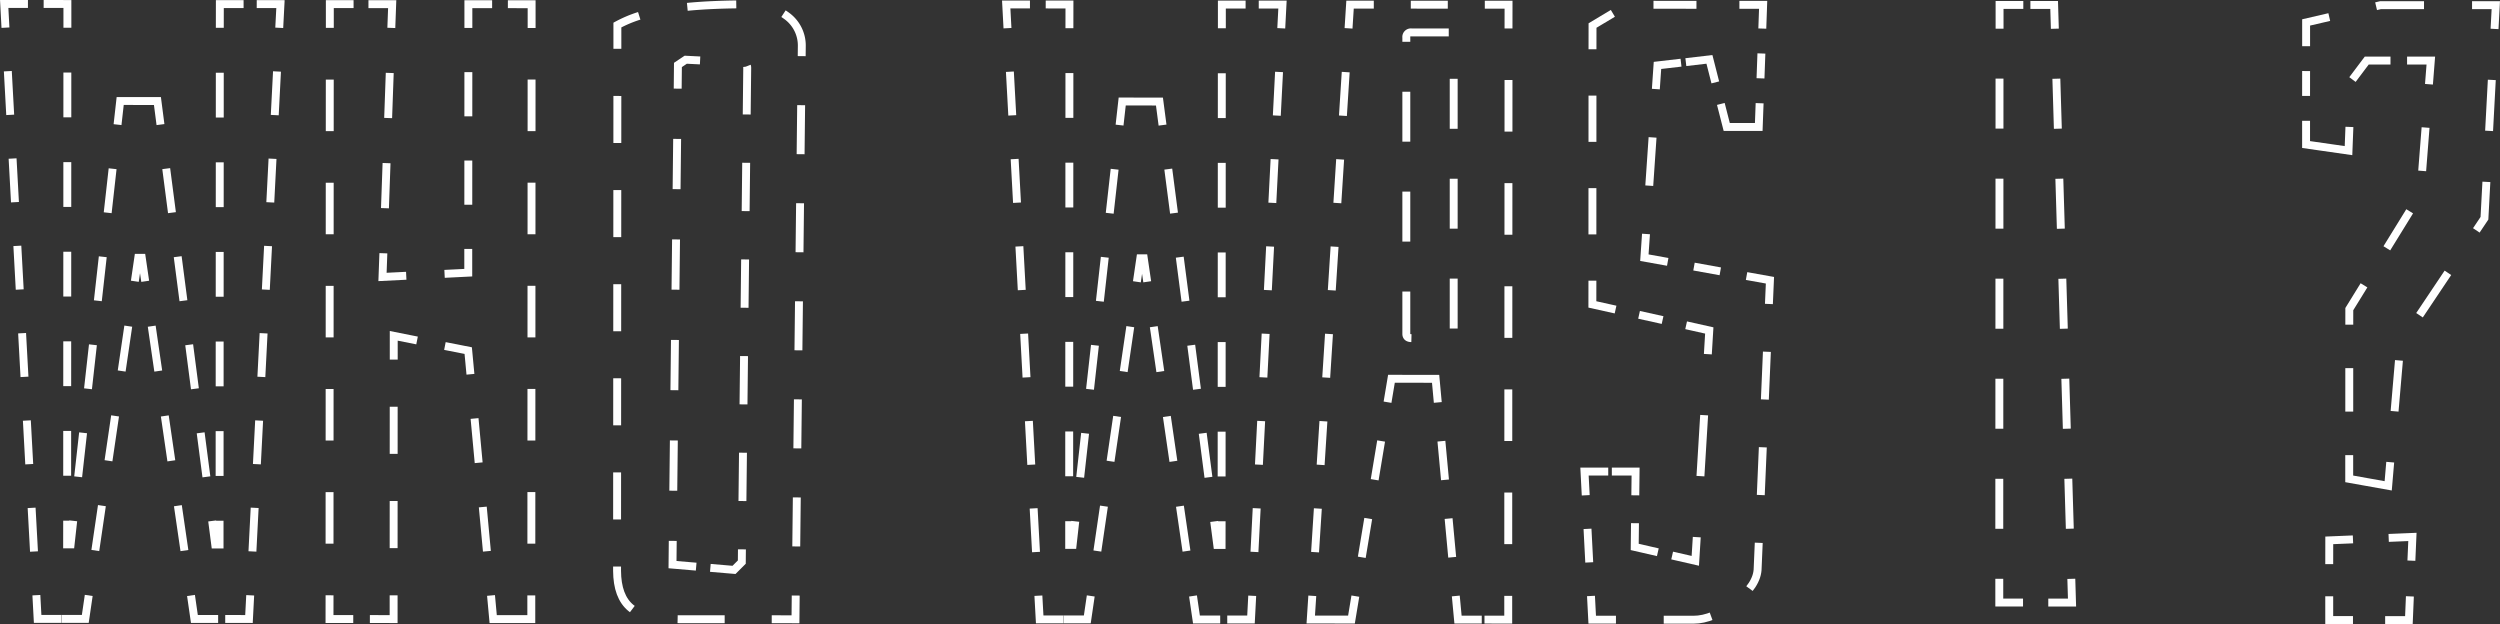 <svg xmlns="http://www.w3.org/2000/svg" viewBox="0 0 631.7 157.68"><rect x="0" y="0" width="631.7" height="157.68" fill="#333333" stroke="none"/><defs><style>.cls-1,.cls-10,.cls-11,.cls-12,.cls-13,.cls-14,.cls-15,.cls-16,.cls-17,.cls-18,.cls-19,.cls-2,.cls-20,.cls-21,.cls-22,.cls-23,.cls-24,.cls-25,.cls-26,.cls-27,.cls-28,.cls-29,.cls-3,.cls-30,.cls-31,.cls-32,.cls-33,.cls-34,.cls-35,.cls-36,.cls-37,.cls-38,.cls-39,.cls-4,.cls-5,.cls-6,.cls-7,.cls-8,.cls-9{fill:none;stroke:#fff;stroke-miterlimit:10;stroke-width:2px;}.cls-2{stroke-dasharray:11.04 11.04;}.cls-3{stroke-dasharray:11.46 11.46;}.cls-4{stroke-dasharray:11.46 11.46;}.cls-5{stroke-dasharray:11.05 11.05;}.cls-6{stroke-dasharray:11.32 11.32;}.cls-7{stroke-dasharray:11.19 11.19;}.cls-8{stroke-dasharray:11.22 11.22;}.cls-9{stroke-dasharray:11.91 11.91;}.cls-10{stroke-dasharray:13.03 13.03;}.cls-11{stroke-dasharray:11.4 11.4;}.cls-12{stroke-dasharray:11.17 11.17;}.cls-13{stroke-dasharray:11.23 11.23;}.cls-14{stroke-dasharray:12.39 12.39;}.cls-15{stroke-dasharray:11.89 11.89;}.cls-16{stroke-dasharray:12.21 12.21;}.cls-17{stroke-dasharray:12.7 12.7;}.cls-18{stroke-dasharray:11.05 11.05;}.cls-19{stroke-dasharray:11.19 11.19;}.cls-20{stroke-dasharray:9.82 9.82;}.cls-21{stroke-dasharray:9.93 9.93;}.cls-22{stroke-dasharray:11.05 11.05;}.cls-23{stroke-dasharray:9.35 9.35;}.cls-24{stroke-dasharray:12.62 12.62;}.cls-25{stroke-dasharray:12.23 12.23;}.cls-26{stroke-dasharray:6.75 6.75;}.cls-27{stroke-dasharray:12.08 12.08;}.cls-28{stroke-dasharray:8.49 8.49;}.cls-29{stroke-dasharray:15.44 15.44;}.cls-30{stroke-dasharray:6.09 6.09;}.cls-31{stroke-dasharray:11.69 11.69;}.cls-32{stroke-dasharray:10.86 10.86;}.cls-33{stroke-dasharray:6.29 6.29;}.cls-34{stroke-dasharray:12.64 12.64;}.cls-35{stroke-dasharray:12.64 12.64;}.cls-36{stroke-dasharray:10.99 10.99;}.cls-37{stroke-dasharray:6.29 6.29;}.cls-38{stroke-dasharray:12.14 12.14;}.cls-39{stroke-dasharray:12.9 12.9;}</style></defs><g id="레이어_2" data-name="레이어 2"><g id="레이어_1-2" data-name="레이어 1"><polyline class="cls-1" points="64.87 1.03 70.87 1.04 70.56 7.03"/><line class="cls-2" x1="69.99" y1="18.06" x2="63.5" y2="144.9"/><polyline class="cls-1" points="63.22 150.42 62.91 156.41 56.91 156.4"/><polyline class="cls-1" points="55.12 156.4 49.12 156.4 48.26 150.46"/><line class="cls-3" x1="46.6" y1="139.12" x2="37.51" y2="76.75"/><polyline class="cls-1" points="36.69 71.08 35.82 65.14 34.94 65.14 34.07 71.07"/><line class="cls-4" x1="32.41" y1="82.41" x2="23.25" y2="144.78"/><polyline class="cls-1" points="22.42 150.45 21.55 156.39 15.55 156.38"/><polyline class="cls-1" points="15.51 156.38 9.51 156.38 9.19 150.39"/><line class="cls-5" x1="8.59" y1="139.36" x2="1.68" y2="12.51"/><polyline class="cls-1" points="1.38 6.99 1.06 1 7.06 1"/><polyline class="cls-1" points="11.03 1 17.03 1.01 17.03 7.01"/><line class="cls-6" x1="17.02" y1="18.33" x2="16.97" y2="125.9"/><polyline class="cls-1" points="16.97 131.56 16.96 137.56 17.84 137.56 18.5 131.6"/><line class="cls-7" x1="19.75" y1="120.48" x2="29.08" y2="37.05"/><polyline class="cls-1" points="29.7 31.49 30.37 25.52 39.78 25.53 40.55 31.48"/><line class="cls-8" x1="42" y1="42.61" x2="52.88" y2="126.07"/><polyline class="cls-1" points="53.61 131.63 54.38 137.58 55.48 137.58 55.48 131.58"/><line class="cls-6" x1="55.49" y1="120.26" x2="55.54" y2="12.69"/><polyline class="cls-1" points="55.54 7.03 55.55 1.03 61.55 1.03"/><polyline class="cls-1" points="118.87 94.57 118.31 88.59 112.42 87.43"/><polyline class="cls-1" points="105.38 86.03 99.49 84.86 99.49 90.86"/><line class="cls-9" x1="99.48" y1="102.78" x2="99.46" y2="144.47"/><polyline class="cls-1" points="99.46 150.43 99.46 156.43 93.46 156.42"/><polyline class="cls-1" points="89.26 156.42 83.26 156.42 83.27 150.42"/><line class="cls-10" x1="83.27" y1="137.38" x2="83.33" y2="13.56"/><polyline class="cls-1" points="83.34 7.04 83.34 1.04 89.34 1.04"/><polyline class="cls-1" points="93.1 1.05 99.1 1.05 98.88 7.05"/><line class="cls-11" x1="98.48" y1="18.43" x2="97.07" y2="58.29"/><polyline class="cls-1" points="96.87 63.99 96.65 69.98 102.65 69.68"/><polyline class="cls-1" points="112.33 69.2 118.32 68.9 118.32 62.9"/><line class="cls-12" x1="118.33" y1="51.73" x2="118.35" y2="12.64"/><polyline class="cls-1" points="118.35 7.06 118.35 1.06 124.35 1.06"/><polyline class="cls-1" points="128.33 1.06 134.33 1.07 134.33 7.07"/><line class="cls-10" x1="134.32" y1="20.1" x2="134.26" y2="143.93"/><polyline class="cls-1" points="134.25 150.44 134.25 156.44 124.62 156.44 124.07 150.46"/><line class="cls-13" x1="123.03" y1="139.29" x2="119.39" y2="100.16"/><path class="cls-1" d="M156,12.33v-6A31.31,31.31,0,0,1,161.52,4" transform="translate(0 0)"/><path class="cls-14" d="M173.67,1.73q6.53-.64,15.59-.64a15,15,0,0,1,9.62,3,9.24,9.24,0,0,1,3.72,7.56l-1.47,132.66" transform="translate(0 0)"/><polyline class="cls-1" points="201.06 150.48 201 156.48 195 156.47"/><path class="cls-15" d="M183.11,156.47H171.89q-9,0-12.47-2.85t-3.5-9.41L156,18.28" transform="translate(0 0)"/><polyline class="cls-1" points="179.49 143.49 185.47 144 187.44 142.03 187.47 138.81"/><path class="cls-16" d="M187.6,126.6l1.21-109.53c0-.73-.65-1.17-2-1.31L183,15.57" transform="translate(0 0)"/><polyline class="cls-1" points="176.9 15.27 173.27 15.09 171.3 16.41 171.24 22.4"/><line class="cls-17" x1="171.1" y1="35.1" x2="170.06" y2="130.33"/><polyline class="cls-1" points="169.99 136.67 169.93 142.67 175.91 143.18"/><polyline class="cls-1" points="318.06 1.16 324.06 1.16 323.75 7.15"/><line class="cls-2" x1="323.19" y1="18.18" x2="316.69" y2="145.03"/><polyline class="cls-1" points="316.41 150.54 316.1 156.53 310.1 156.53"/><polyline class="cls-1" points="308.32 156.53 302.32 156.53 301.45 150.59"/><line class="cls-3" x1="299.8" y1="139.25" x2="290.71" y2="76.87"/><polyline class="cls-1" points="289.88 71.2 289.01 65.26 288.14 65.26 287.27 71.2"/><line class="cls-4" x1="285.6" y1="82.54" x2="276.45" y2="144.91"/><polyline class="cls-1" points="275.61 150.58 274.74 156.51 268.74 156.51"/><polyline class="cls-1" points="268.71 156.51 262.71 156.51 262.38 150.52"/><line class="cls-18" x1="261.78" y1="139.49" x2="254.88" y2="12.63"/><polyline class="cls-1" points="254.57 7.12 254.25 1.13 260.25 1.13"/><polyline class="cls-1" points="264.23 1.13 270.23 1.14 270.22 7.13"/><line class="cls-6" x1="270.22" y1="18.46" x2="270.16" y2="126.03"/><polyline class="cls-1" points="270.16 131.69 270.16 137.69 271.03 137.69 271.7 131.73"/><line class="cls-19" x1="272.94" y1="120.61" x2="282.27" y2="37.18"/><polyline class="cls-1" points="282.89 31.61 283.56 25.65 292.97 25.66 293.75 31.61"/><line class="cls-8" x1="295.2" y1="42.73" x2="306.08" y2="126.2"/><polyline class="cls-1" points="306.8 131.76 307.58 137.71 308.67 137.71 308.68 131.71"/><line class="cls-6" x1="308.68" y1="120.39" x2="308.73" y2="12.82"/><polyline class="cls-1" points="308.74 7.15 308.74 1.15 314.74 1.16"/><polyline class="cls-1" points="381.1 150.57 381.1 156.57 375.1 156.56"/><polyline class="cls-1" points="374.41 156.56 368.41 156.56 367.85 150.59"/><line class="cls-20" x1="366.94" y1="140.81" x2="363.76" y2="106.58"/><polyline class="cls-1" points="363.3 101.69 362.75 95.72 351.59 95.71 350.6 101.63"/><line class="cls-21" x1="348.98" y1="111.43" x2="343.28" y2="145.73"/><polyline class="cls-1" points="342.47 150.63 341.49 156.55 331.2 156.54 331.59 150.55"/><line class="cls-22" x1="332.29" y1="139.52" x2="340.39" y2="12.67"/><polyline class="cls-1" points="340.75 7.16 341.13 1.17 347.13 1.17"/><line class="cls-23" x1="356.48" y1="1.18" x2="370.5" y2="1.19"/><polyline class="cls-1" points="375.18 1.19 381.18 1.19 381.17 7.19"/><line class="cls-10" x1="381.17" y1="20.22" x2="381.1" y2="144.05"/><path class="cls-24" d="M366.07,8.19h-9.41a1.16,1.16,0,0,0-1.31,1.31l0,74.85c0,.73.44,1.09,1.31,1.09H366a1.17,1.17,0,0,0,1.32-1.32l0-74.62A1.16,1.16,0,0,0,366.07,8.19Z" transform="translate(0 0)"/><polyline class="cls-1" points="444.62 26.08 444.4 32.08 436.31 32.08 434.82 26.26"/><polyline class="cls-1" points="433.42 20.82 431.94 15 425.98 15.7"/><polyline class="cls-1" points="424.76 15.84 418.81 16.53 418.4 22.51"/><line class="cls-25" x1="417.57" y1="34.72" x2="416.32" y2="53.02"/><polyline class="cls-1" points="415.91 59.12 415.5 65.11 421.4 66.17"/><line class="cls-26" x1="428.04" y1="67.36" x2="438" y2="69.16"/><polyline class="cls-1" points="441.32 69.75 447.23 70.81 446.97 76.81"/><path class="cls-27" d="M446.46,88.88l-2.33,54.59q0,4.38-5.7,8.75c-3.79,2.92-7.3,4.37-10.5,4.37H414.36" transform="translate(0 0)"/><polyline class="cls-1" points="408.32 156.58 402.32 156.58 402.01 150.59"/><line class="cls-28" x1="401.57" y1="142.11" x2="400.91" y2="129.39"/><polyline class="cls-1" points="400.68 125.15 400.37 119.16 406.37 119.16"/><polyline class="cls-1" points="407.28 119.16 413.28 119.16 413.21 125.16"/><polyline class="cls-1" points="413.13 132.2 413.06 138.2 418.9 139.54"/><polyline class="cls-1" points="422.52 140.37 428.37 141.71 428.74 135.72"/><line class="cls-29" x1="429.67" y1="120.31" x2="431.07" y2="97.19"/><polyline class="cls-1" points="431.54 89.49 431.9 83.5 426.05 82.19"/><line class="cls-30" x1="420.1" y1="80.87" x2="411.19" y2="78.89"/><polyline class="cls-1" points="408.22 78.22 402.36 76.92 402.37 70.92"/><line class="cls-31" x1="402.37" y1="59.23" x2="402.39" y2="18.3"/><polyline class="cls-1" points="402.39 12.45 402.4 6.45 407.54 3.37"/><line class="cls-32" x1="417.8" y1="1.21" x2="434.08" y2="1.22"/><polyline class="cls-1" points="439.51 1.22 445.51 1.22 445.3 7.22"/><line class="cls-33" x1="445.07" y1="13.51" x2="444.73" y2="22.94"/><polyline class="cls-1" points="523.38 146.26 523.56 152.26 517.56 152.26"/><polyline class="cls-1" points="511.18 152.25 505.18 152.25 505.18 146.25"/><line class="cls-34" x1="505.18" y1="133.62" x2="505.24" y2="13.57"/><polyline class="cls-1" points="505.25 7.25 505.25 1.25 511.25 1.25"/><polyline class="cls-1" points="513.04 1.26 519.04 1.26 519.22 7.26"/><line class="cls-35" x1="519.6" y1="19.89" x2="523.19" y2="139.95"/><polyline class="cls-1" points="603.96 116.78 603.45 122.76 593.6 121 593.6 115"/><polyline class="cls-36" points="593.61 104.01 593.62 78.11 611.58 49.01 613.32 26.77"/><polyline class="cls-1" points="613.75 21.29 614.22 15.31 608.22 15.31"/><polyline class="cls-1" points="604.03 15.31 598.03 15.3 594.42 20.1"/><polyline class="cls-1" points="593.65 32.07 593.42 38.06 582.7 36.52 582.7 30.52"/><line class="cls-37" x1="582.7" y1="24.24" x2="582.71" y2="14.81"/><polyline class="cls-1" points="582.71 11.67 582.71 5.67 588.56 4.31"/><polyline class="cls-38" points="600.39 1.57 601.54 1.3 618.57 1.31"/><polyline class="cls-1" points="624.64 1.31 630.64 1.31 630.32 7.31"/><polyline class="cls-39" points="629.63 20.19 627.77 55.15 606.53 86.87 604.51 110.35"/><polyline class="cls-1" points="588.55 142.54 588.56 136.54 594.55 136.29"/><polyline class="cls-1" points="603.57 135.92 609.57 135.67 609.31 141.67"/><polyline class="cls-1" points="608.93 150.69 608.68 156.68 602.68 156.68"/><polyline class="cls-1" points="594.55 156.67 588.55 156.67 588.55 150.67"/></g></g></svg>